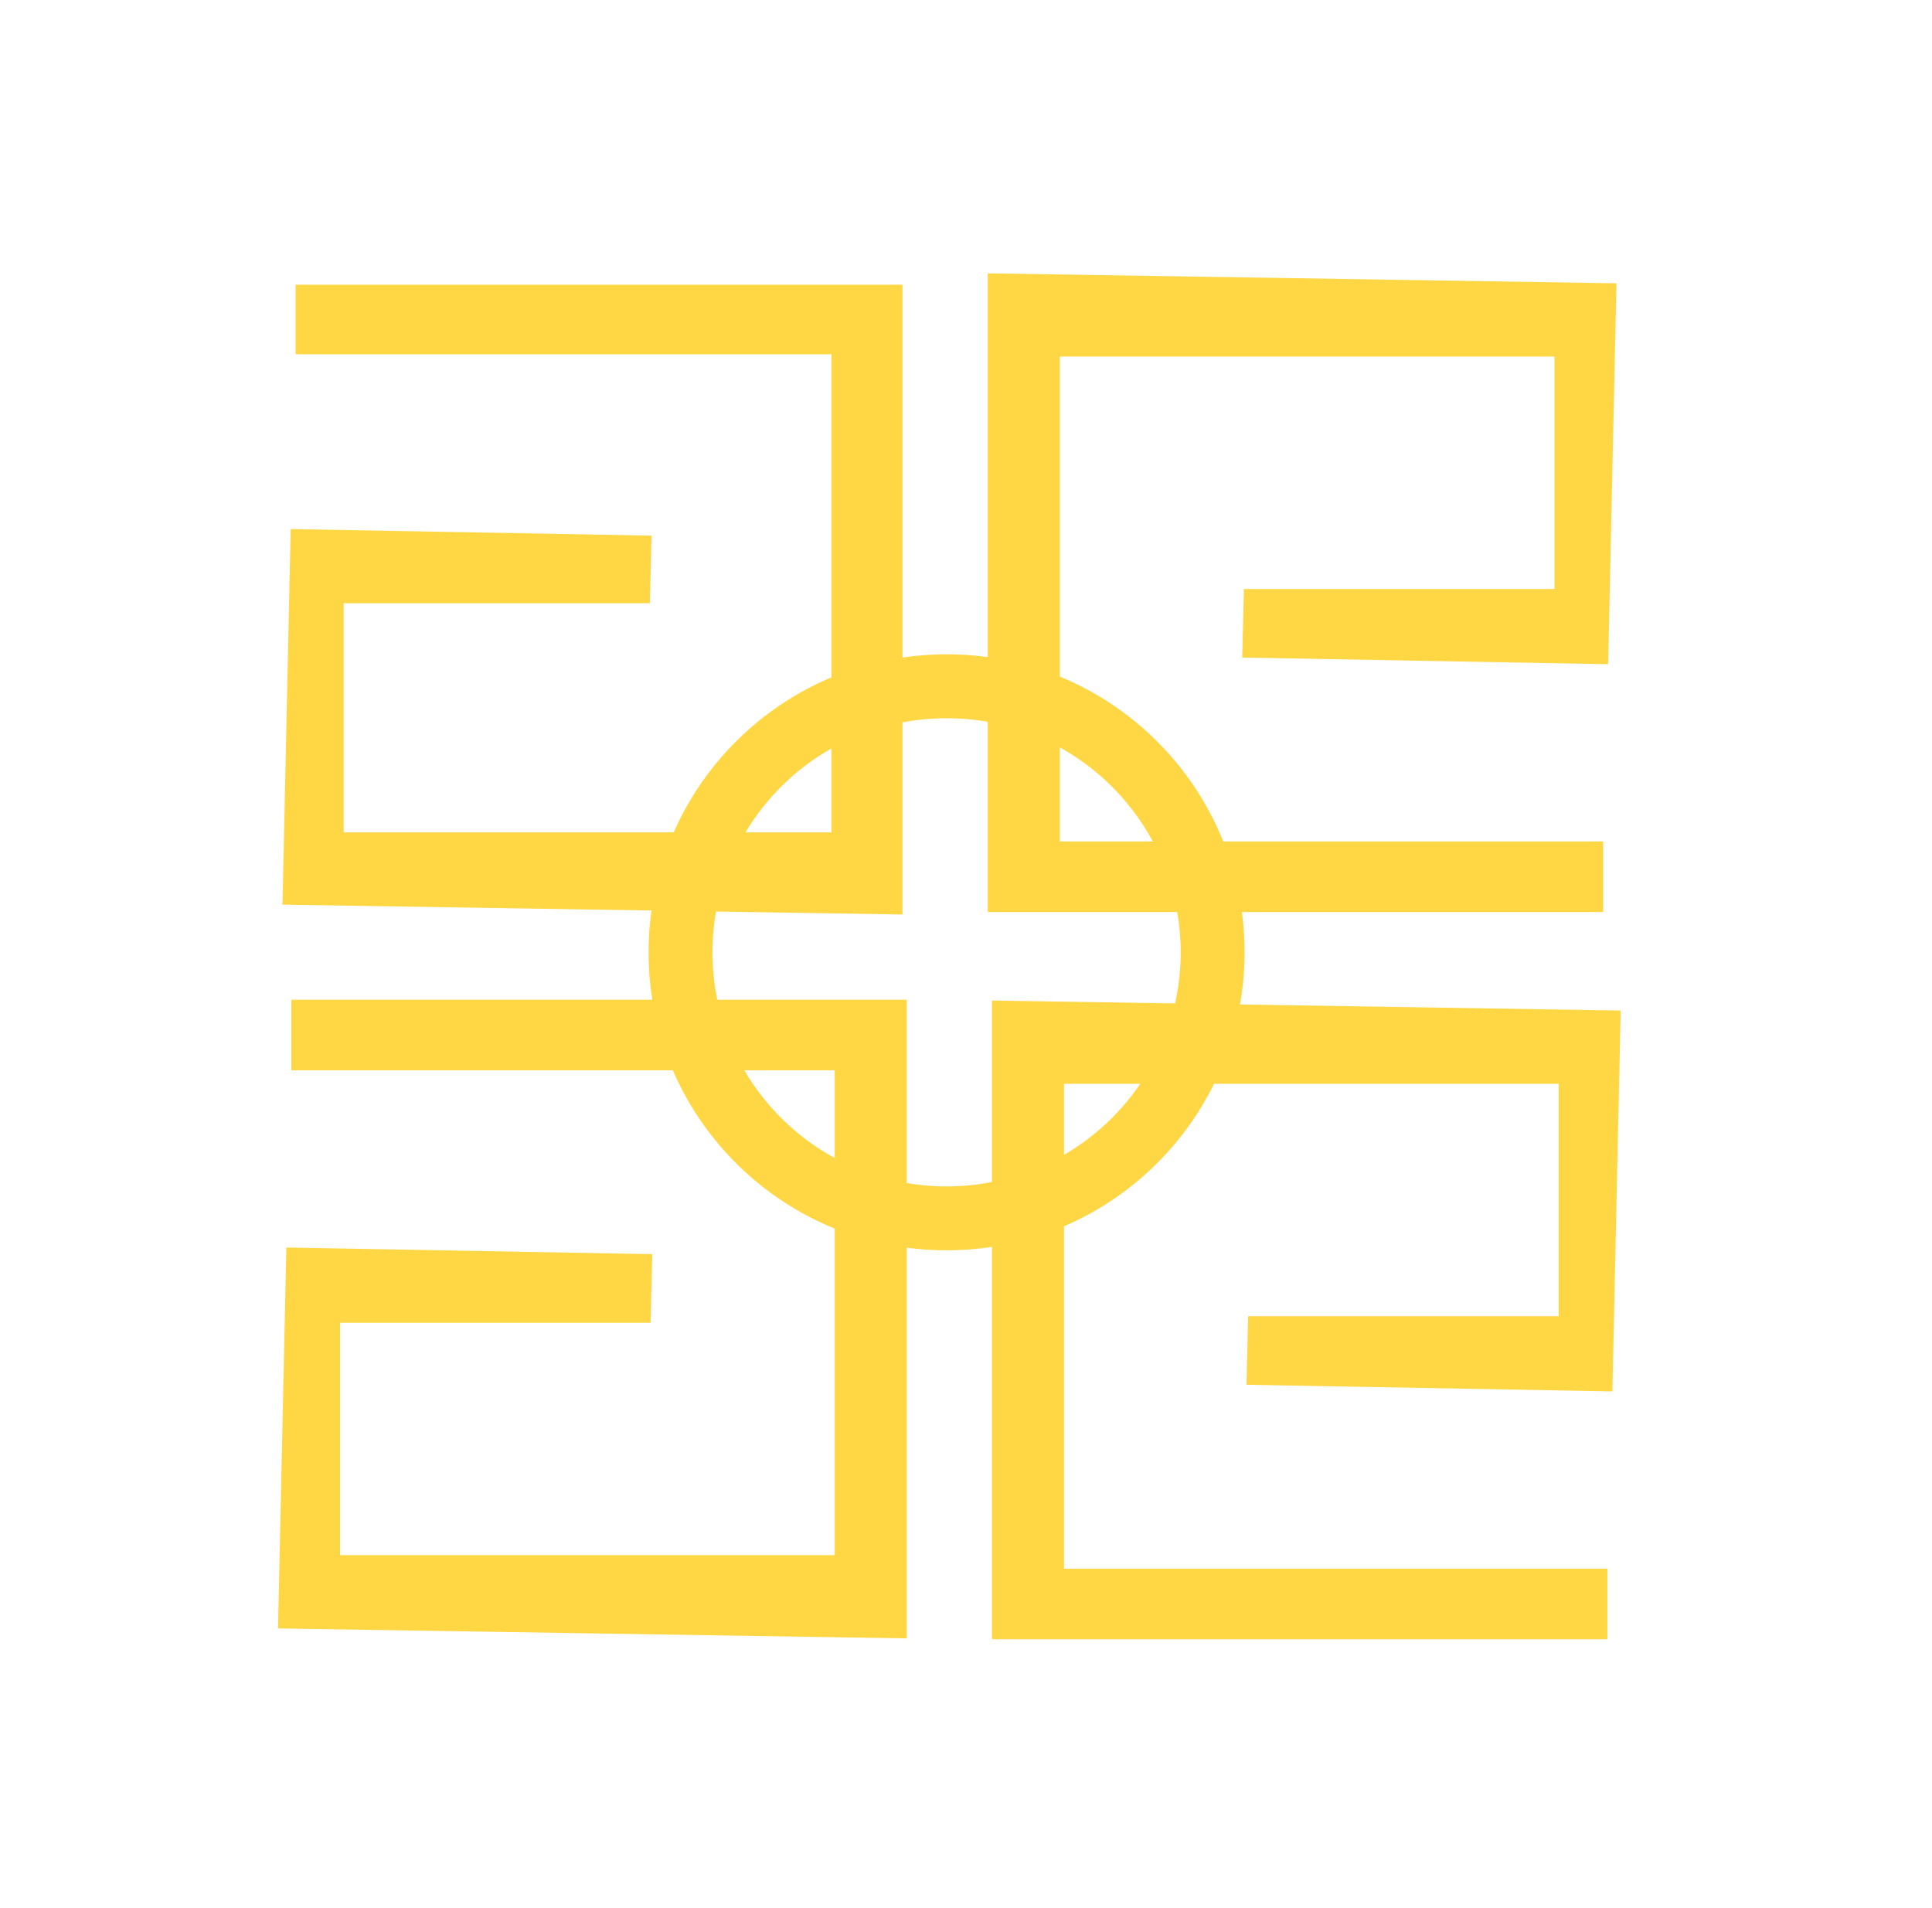 <svg width="81" height="80" viewBox="0 0 81 80" fill="none" xmlns="http://www.w3.org/2000/svg">
<path d="M27.316 22.457L27.246 25.291L14.408 25.291L14.408 34.9L34.857 34.9L34.857 14.853L12.393 14.853L12.393 11.936L37.837 11.936V38.342L11.843 37.929L12.187 22.182L27.316 22.457Z" fill="#FFD744"/>
<path d="M27.346 52.583L27.276 55.457L14.257 55.457L14.257 65.201L34.994 65.201V44.873L12.214 44.873L12.214 41.914L38.016 41.914L38.016 68.692L11.656 68.274L12.005 52.304L27.346 52.583Z" fill="#FFD744"/>
<path d="M52.258 58.058L52.328 55.184L65.347 55.184L65.347 45.44L44.61 45.44V65.769L67.391 65.769V68.727L41.588 68.727L41.588 41.949L67.948 42.368L67.6 58.337L52.258 58.058Z" fill="#FFD744"/>
<path d="M52.08 27.569L52.151 24.695L65.17 24.695L65.17 14.95L44.433 14.95V35.279L67.213 35.279V38.238L41.411 38.238L41.411 11.46L67.771 11.878L67.422 27.848L52.08 27.569Z" fill="#FFD744"/>
<path fill-rule="evenodd" clip-rule="evenodd" d="M39.686 49.742C45.106 49.742 49.5 45.347 49.5 39.927C49.5 34.507 45.106 30.113 39.686 30.113C34.265 30.113 29.871 34.507 29.871 39.927C29.871 45.347 34.265 49.742 39.686 49.742ZM39.686 52.421C46.586 52.421 52.179 46.827 52.179 39.927C52.179 33.027 46.586 27.433 39.686 27.433C32.786 27.433 27.192 33.027 27.192 39.927C27.192 46.827 32.786 52.421 39.686 52.421Z" fill="#FFD744"/>
</svg>
